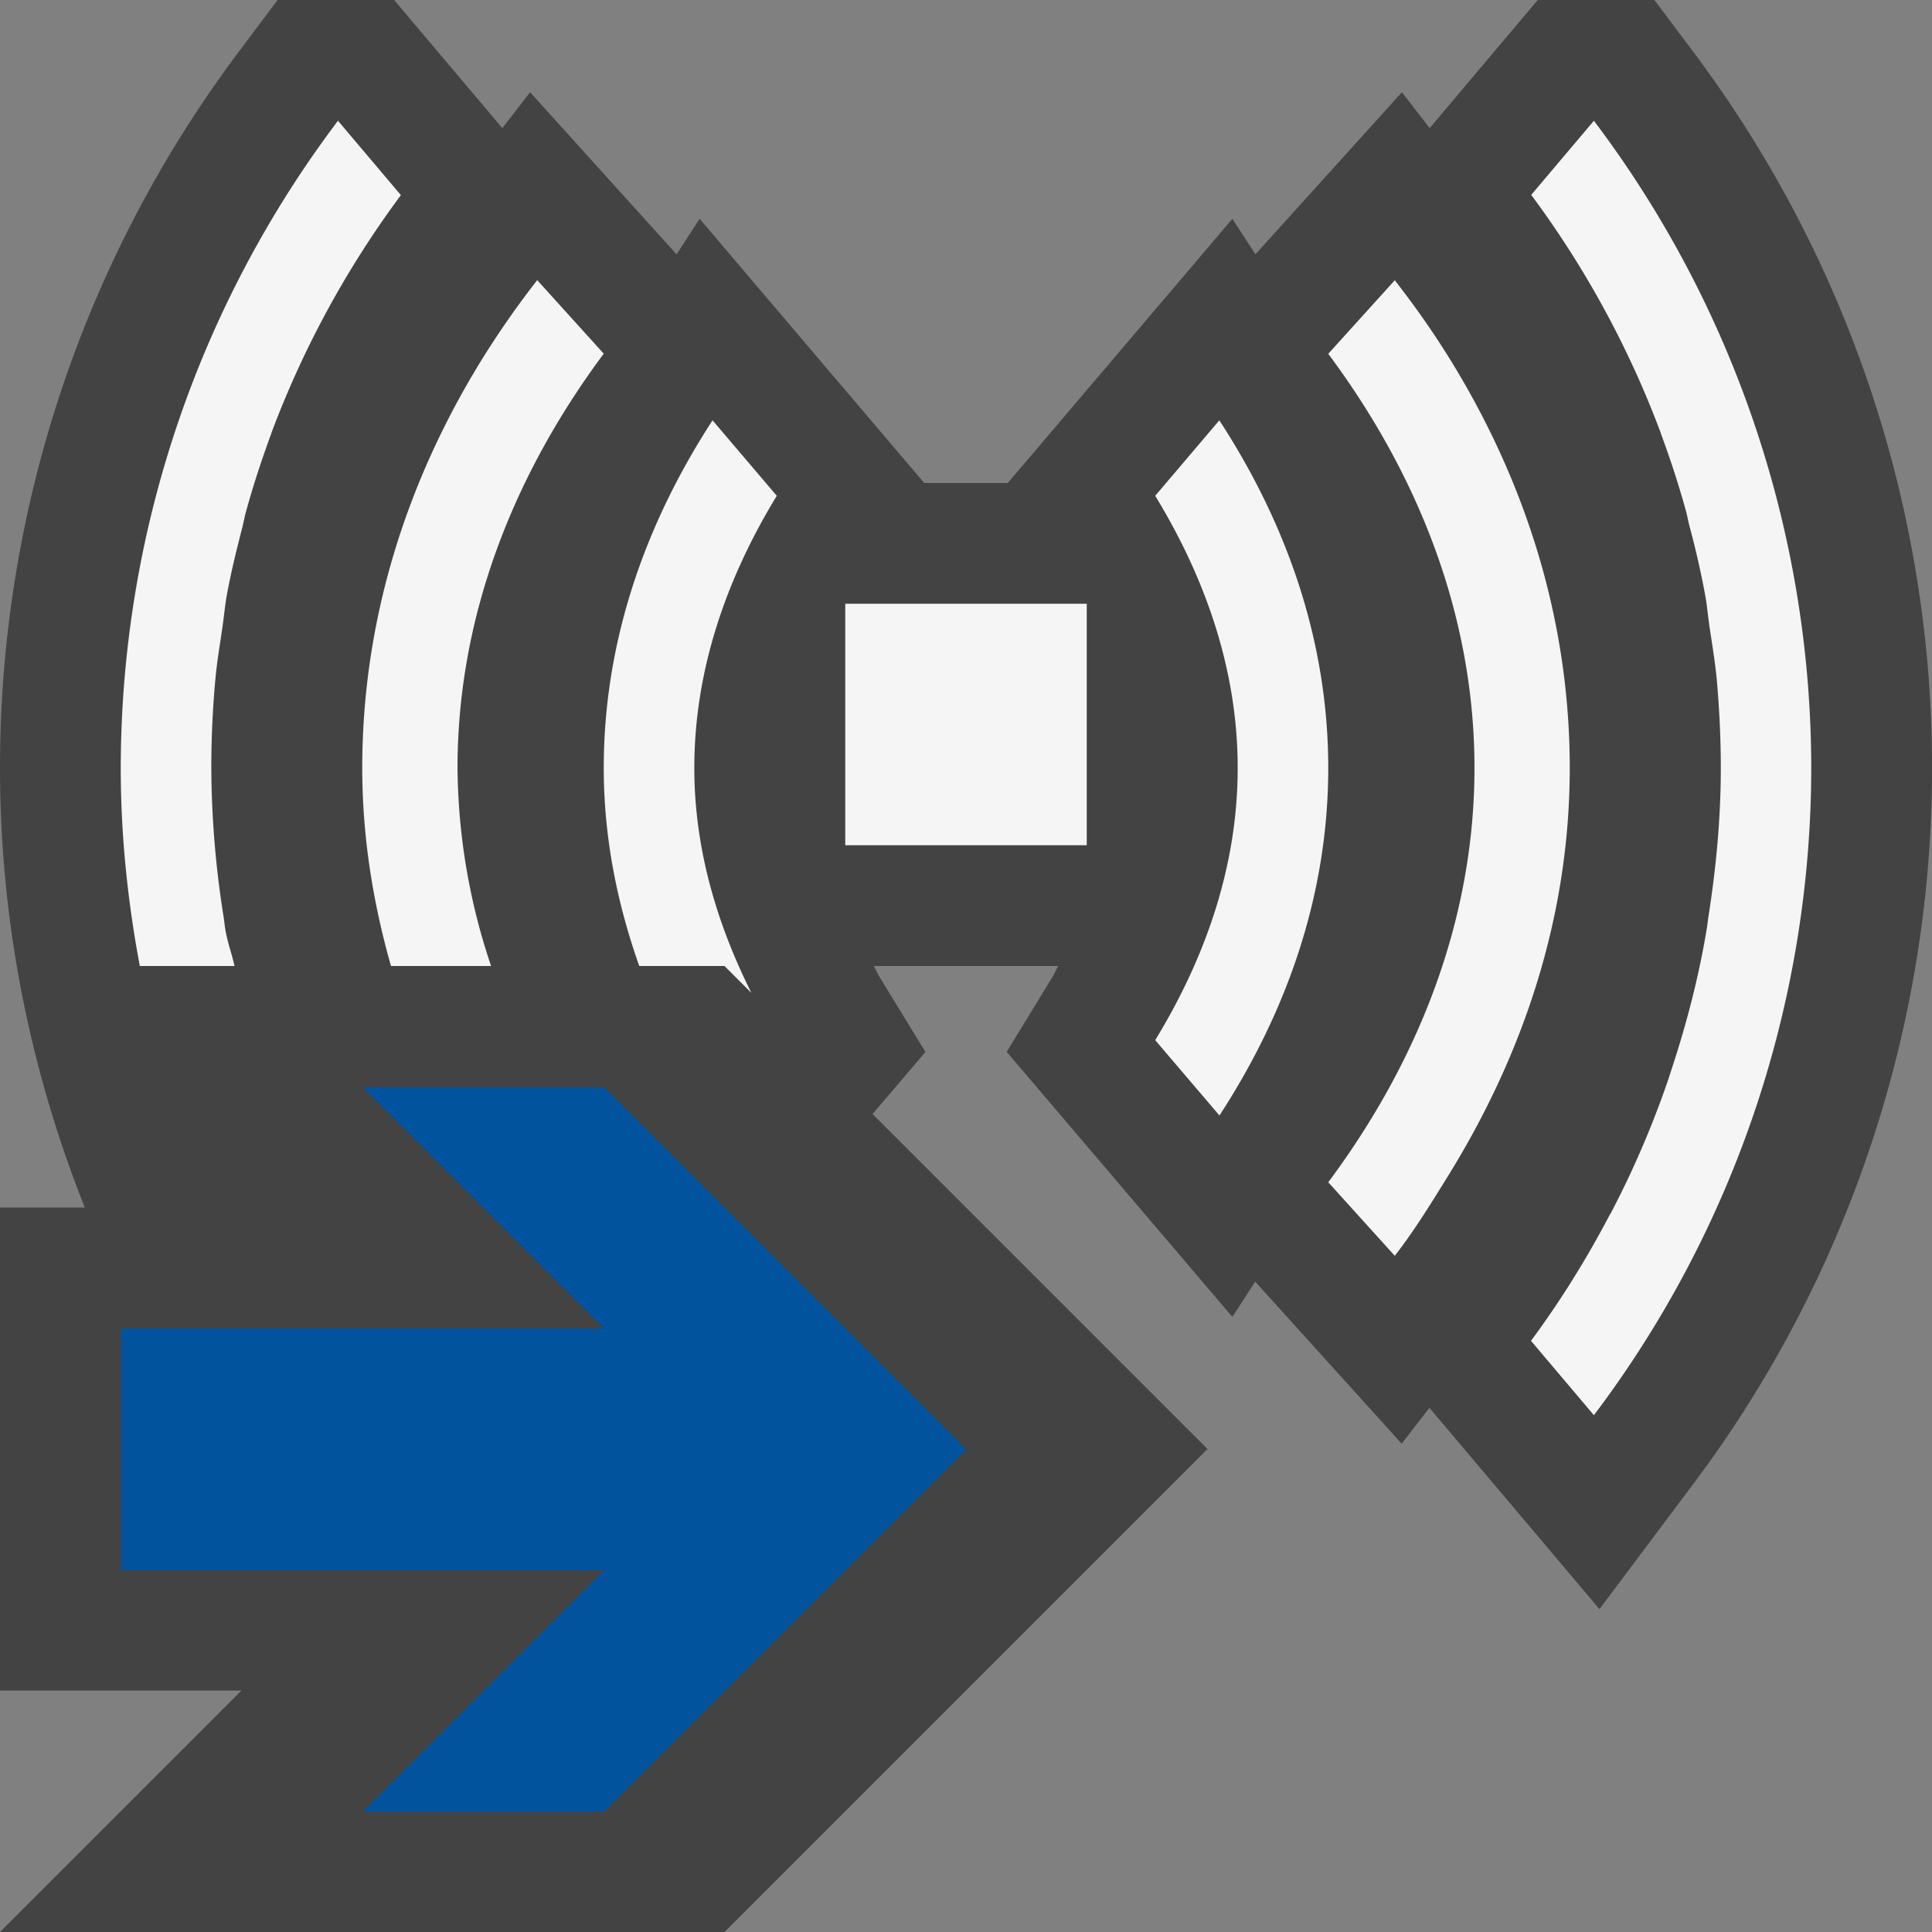 <svg xmlns="http://www.w3.org/2000/svg" viewBox="0 0 16 16"><rect x="0" y="0" width="16" height="16" fill="#808080" stroke="none"/><style>.st0{opacity:0}.st0,.st1{fill:#434343}.st2{fill:#f5f5f5}.st3{fill:#00539c}</style><g id="outline"><path class="st0" d="M0 0h16v16H0z"/><path class="st1" d="M13.701 0h-.966l-.895 1.061-.23-.297-1.213 1.342-.191-.294L8.346 4h-.692l-1.86-2.188-.191.294L4.39.764l-.23.297L3.264 0h-.965l-.3.4A9.88 9.88 0 0 0 0 6.36C0 7.621.244 8.847.702 10H0v4h2l-2 2h6l4-4-2.774-2.774.438-.514-.378-.618c-.019-.031-.032-.063-.05-.094h1.528c-.018.031-.031.063-.05.094l-.377.617 1.869 2.195.189-.292 1.213 1.342.23-.297 1.408 1.667L14 12.32A9.88 9.88 0 0 0 14.001.4l-.3-.4z"/></g><g id="icon_x5F_bg"><path class="st2" d="M3.789 6.36c0-1.252.46-2.422 1.211-3.431l-.551-.609A7.55 7.55 0 0 0 4 2.962C3.364 3.986 3 5.138 3 6.36c0 .566.088 1.112.238 1.64h.829a5.232 5.232 0 0 1-.278-1.64zM6.223 8.223c-.295-.589-.473-1.212-.473-1.863 0-.795.256-1.554.683-2.254l-.532-.625C5.329 4.361 5 5.333 5 6.36c0 .567.108 1.114.294 1.64H6l.223.223zM1.867 7.702c-.007-.037-.01-.076-.016-.114A8 8 0 0 1 1.75 6.36c0-.245.011-.488.033-.728.013-.147.038-.292.059-.437.013-.09.021-.182.037-.27.035-.19.081-.376.129-.562.01-.04.017-.081.028-.121.06-.219.13-.433.208-.644l.005-.016A8.02 8.02 0 0 1 3.32 1.616L2.799 1A8.908 8.908 0 0 0 1 6.36c0 .562.058 1.109.158 1.64h.784c-.022-.101-.058-.196-.075-.298zM12 2.962c.636 1.024 1 2.176 1 3.398 0 1.213-.373 2.349-1 3.366-.142.229-.282.459-.449.674L11 9.791c.751-1.008 1.211-2.179 1.211-3.431S11.751 3.938 11 2.93l.551-.609c.161.207.312.42.449.641zM11 6.36c0 1.028-.329 1.999-.901 2.878l-.532-.624c.427-.7.683-1.458.683-2.254s-.256-1.553-.683-2.254l.531-.625c.573.88.902 1.852.902 2.879z"/><path class="st2" d="M13.341 10.045c.185-.353.344-.723.475-1.105l.03-.093c.122-.371.221-.752.287-1.145.007-.038.01-.076.016-.114.063-.401.102-.81.102-1.228 0-.245-.012-.488-.033-.728-.014-.147-.038-.292-.06-.437-.013-.09-.021-.182-.037-.27a7.42 7.42 0 0 0-.128-.563c-.011-.04-.018-.081-.028-.121a7.798 7.798 0 0 0-.208-.644l-.005-.016a8.009 8.009 0 0 0-1.071-1.967L13.2 1A8.908 8.908 0 0 1 15 6.36a8.906 8.906 0 0 1-1.8 5.36l-.521-.616c.244-.329.461-.679.653-1.045.004-.004.006-.009.009-.014zM7 5h2v2H7z"/></g><path class="st3" d="M5 9H3l2 2H1v2h4l-2 2h2l3-3z" id="color_x5F_action"/></svg>